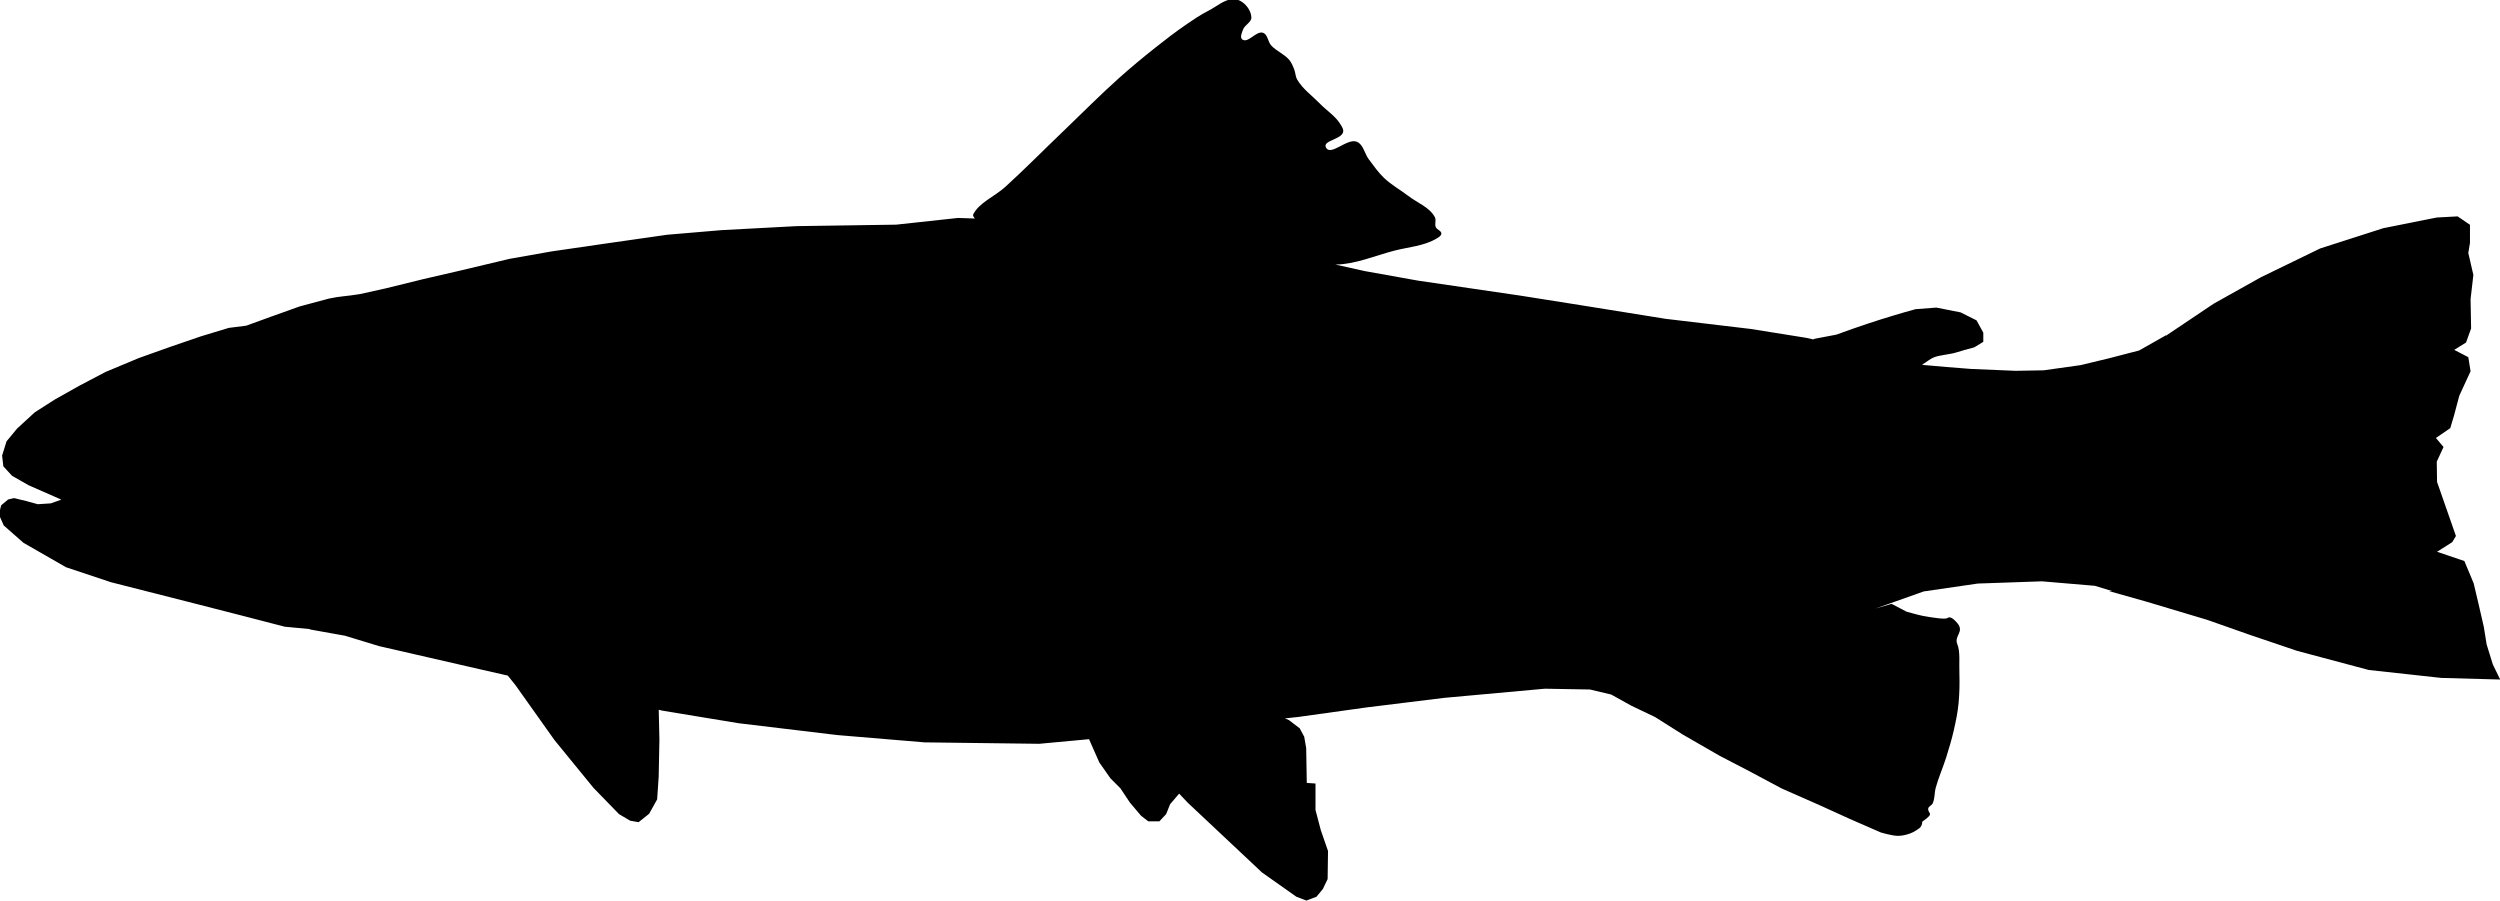 <?xml version="1.0" encoding="utf-8"?>
<svg viewBox="317.451 370.484 168.053 60.565" xmlns="http://www.w3.org/2000/svg">
  <path fill="currentColor" d="M 575.163 1101.44 C 574.381 1101.448 573.576 1101.366 572.788 1101.159 C 568.113 1099.931 563.845 1094.737 563.632 1089.909 C 563.493 1086.76 567.898 1085.069 568.944 1082.096 C 569.631 1080.144 571.061 1077.2 569.444 1075.909 C 565.824 1073.018 560.545 1081.655 556.194 1080.065 C 553.244 1078.987 553.225 1074.469 551.132 1072.127 C 547.819 1068.423 542.688 1066.627 539.538 1062.783 C 538.175 1061.122 537.343 1059.056 536.538 1057.065 C 535.676 1054.935 535.746 1052.431 534.6 1050.44 C 531.136 1044.417 525.126 1040.239 520.288 1035.252 C 516.009 1030.841 510.514 1027.431 507.257 1022.221 C 506.289 1020.672 505.012 1018.83 505.476 1017.064 C 506.709 1012.375 518.501 1011.77 516.382 1007.408 C 513.474 1001.422 502.861 1013.549 496.726 1010.971 C 492.616 1009.244 491.893 1003.48 489.226 999.909 C 486.139 995.774 483.151 991.497 479.413 987.94 C 474.851 983.598 469.215 980.532 464.225 976.69 C 458.488 972.271 450.669 969.514 447.256 963.128 C 446.271 961.284 447.541 958.803 446.725 956.878 C 446.018 955.207 443.127 954.567 443.163 952.753 C 443.19 951.363 444.821 950.446 446.006 949.722 C 454.043 944.809 464.05 944.263 473.162 941.878 C 485.495 938.649 497.639 933.288 510.381 933.097 L 491.6 928.94 L 457.913 922.909 L 392.913 913.378 L 355.225 907.409 L 300.944 898.69 L 246.85 892.253 L 211.506 886.597 L 206.663 885.472 L 207.319 885.878 L 192.663 888.659 C 185.966 891.122 179.246 893.471 172.475 895.722 C 167.195 897.477 161.897 899.148 156.569 900.753 C 151.874 902.167 147.146 903.536 142.413 904.815 L 129.288 905.815 L 113.882 902.784 L 103.788 897.722 L 99.475 889.909 L 99.475 884.097 L 105.288 880.565 C 109.186 879.566 113.068 878.473 116.913 877.284 C 120.473 876.183 126.684 875.724 130.194 874.472 C 133.789 873.189 135.211 871.236 138.319 869.69 L 136.975 869.378 L 122.694 868.128 L 107.256 866.909 L 79.037 865.722 L 61.193 866.034 L 37.662 869.347 L 19.787 873.659 L 0.631 878.628 L -16.181 888.159 L -16.618 888.159 L -46.649 908.315 L -76.649 925.096 L -114.149 943.315 L -154.149 956.159 L -188.086 962.94 L -201.305 963.659 L -209.149 958.315 L -209.149 946.877 L -208.087 940.44 L -211.305 926.502 L -209.524 911.158 L -209.868 892.596 L -206.649 883.658 L -199.149 879.002 L -208.087 874.377 L -209.524 865.44 L -202.368 849.909 L -198.993 837.221 L -196.649 829.377 L -187.555 823.127 L -192.368 817.408 L -188.087 808.127 L -188.274 795.252 L -200.243 760.971 L -197.899 757.065 L -188.275 750.971 L -205.586 745.096 L -211.493 730.971 L -214.524 718.127 L -217.899 703.471 L -219.712 692.221 L -223.618 679.565 L -228.305 669.94 L -190.93 670.971 L -144.961 676.002 L -99.524 688.127 L -69.711 698.221 L -42.43 707.815 L -7.368 718.315 L -3.556 719.44 L 19.694 726.003 L 17.85 726.065 L 28.694 729.378 L 62.256 732.221 L 102.975 730.815 L 137.256 725.815 L 167.912 714.94 C 164.794 715.887 161.405 716.884 157.631 717.94 L 148.225 713.003 C 148.225 713.003 141.456 711.055 138.006 710.346 C 134.461 709.618 132.868 709.498 129.287 708.971 C 127.166 708.703 123.241 708.136 122.006 709.065 C 120.771 709.994 118.652 708.984 115.819 705.534 C 111.393 700.146 118.148 697.618 115.975 692.44 C 113.952 687.28 114.946 680.573 114.631 672.971 C 114.454 666.828 114.603 661.406 115.131 655.283 C 115.638 649.409 116.862 643.627 118.162 637.877 C 119.473 632.08 121.205 626.363 122.975 620.689 C 125.017 614.141 127.873 607.873 129.662 601.251 C 130.541 598 130.156 594.372 131.631 591.345 C 132.25 590.074 134.221 589.527 134.412 588.126 C 134.72 584.434 129.846 585.671 138.162 579.813 C 138.311 577.839 138.682 576.441 140.85 575.095 C 142.476 573.89 144.285 572.893 146.194 572.22 C 148.594 571.373 151.149 570.802 153.694 570.813 C 157.336 570.83 164.413 572.938 164.413 572.938 L 184.038 581.501 L 203.694 590.438 L 227.256 600.813 L 247.975 611.875 L 266.538 621.5 L 290.132 635.094 L 307.632 646.156 L 322.632 653.313 L 335.476 660.438 L 348.945 663.625 L 377.539 664.125 L 441.414 658.313 L 490.414 652.281 L 533.851 646.219 L 542.319 645.313 L 539.757 644.188 L 532.976 639 L 530.132 633.656 L 528.882 626.5 L 528.507 604.375 L 522.976 604 L 522.976 587.219 L 519.601 574.375 L 515.038 561.219 L 515.288 543.407 L 518.319 537.095 L 522.351 532.188 L 528.788 529.782 L 535.132 532.22 L 556.913 547.595 L 604.038 591.876 L 609.444 597.595 L 615.163 590.907 L 617.694 584.595 L 621.975 580.032 L 629.038 580.032 L 633.6 583.563 L 640.663 591.907 L 646.725 601.001 L 653.038 607.313 L 660.1 617.407 L 666.6 632.126 L 667.194 632.064 L 698.163 629.189 L 770.85 630.095 L 826.194 634.72 L 888.694 642.22 L 936.538 650.095 L 939.476 650.751 L 939.038 631.876 L 939.507 608.314 L 940.476 593.939 L 945.569 584.814 L 952.257 579.471 L 957.632 580.439 L 964.663 584.596 L 980.85 601.252 L 1005.6 631.564 L 1030.35 666.408 L 1035.194 672.439 L 1051.538 676.158 L 1116.913 691.158 L 1138.413 697.72 L 1160.913 701.751 L 1160.507 701.907 L 1160.725 701.939 L 1176.631 703.439 L 1200.85 709.72 L 1231.444 717.564 L 1286.85 731.658 L 1315.35 741.158 L 1342.35 756.658 L 1354.85 767.658 L 1357.913 774.595 L 1356.507 780.408 L 1352.069 784.126 L 1348.288 785.001 L 1340.694 783.158 L 1333.257 781.127 L 1325.038 781.658 L 1318.319 784.033 L 1339.1 793.158 L 1349.6 799.158 L 1355.1 805.158 L 1355.881 811.97 L 1353.069 821.002 L 1346.35 829.127 L 1335.194 839.377 L 1322.475 847.502 L 1307.1 856.158 L 1290.288 865.002 L 1269.1 873.845 L 1249.288 880.908 L 1229.663 887.627 L 1212.163 892.939 L 1201.038 894.345 L 1185.475 900.002 L 1167.256 906.533 L 1148.694 911.502 C 1141.563 913.097 1137.294 912.972 1128.975 914.377 L 1112.631 918.002 L 1088.631 923.908 L 1065.631 929.22 L 1033.975 936.752 L 1007.444 941.439 L 971.319 946.689 L 934.194 952.002 L 899.6 954.939 L 852.1 957.47 L 788.881 958.408 L 749.787 962.658 L 738.912 962.314 C 739.634 962.955 740.127 963.711 740.162 964.658 C 736.586 972.274 726.386 976.276 719.724 982.346 C 706.931 994.003 694.758 1006.348 682.255 1018.315 C 670.667 1029.406 659.406 1040.817 647.443 1051.503 C 640.037 1058.118 632.384 1064.462 624.599 1070.628 C 618.3 1075.617 611.914 1080.552 605.287 1085.097 C 600.656 1088.272 596.022 1091.479 591.006 1094.003 C 585.909 1096.568 580.631 1101.387 575.162 1101.44 Z" transform="matrix(-0.106, 0, 0, -0.106, 461.316, 487.177)"/>
</svg>
